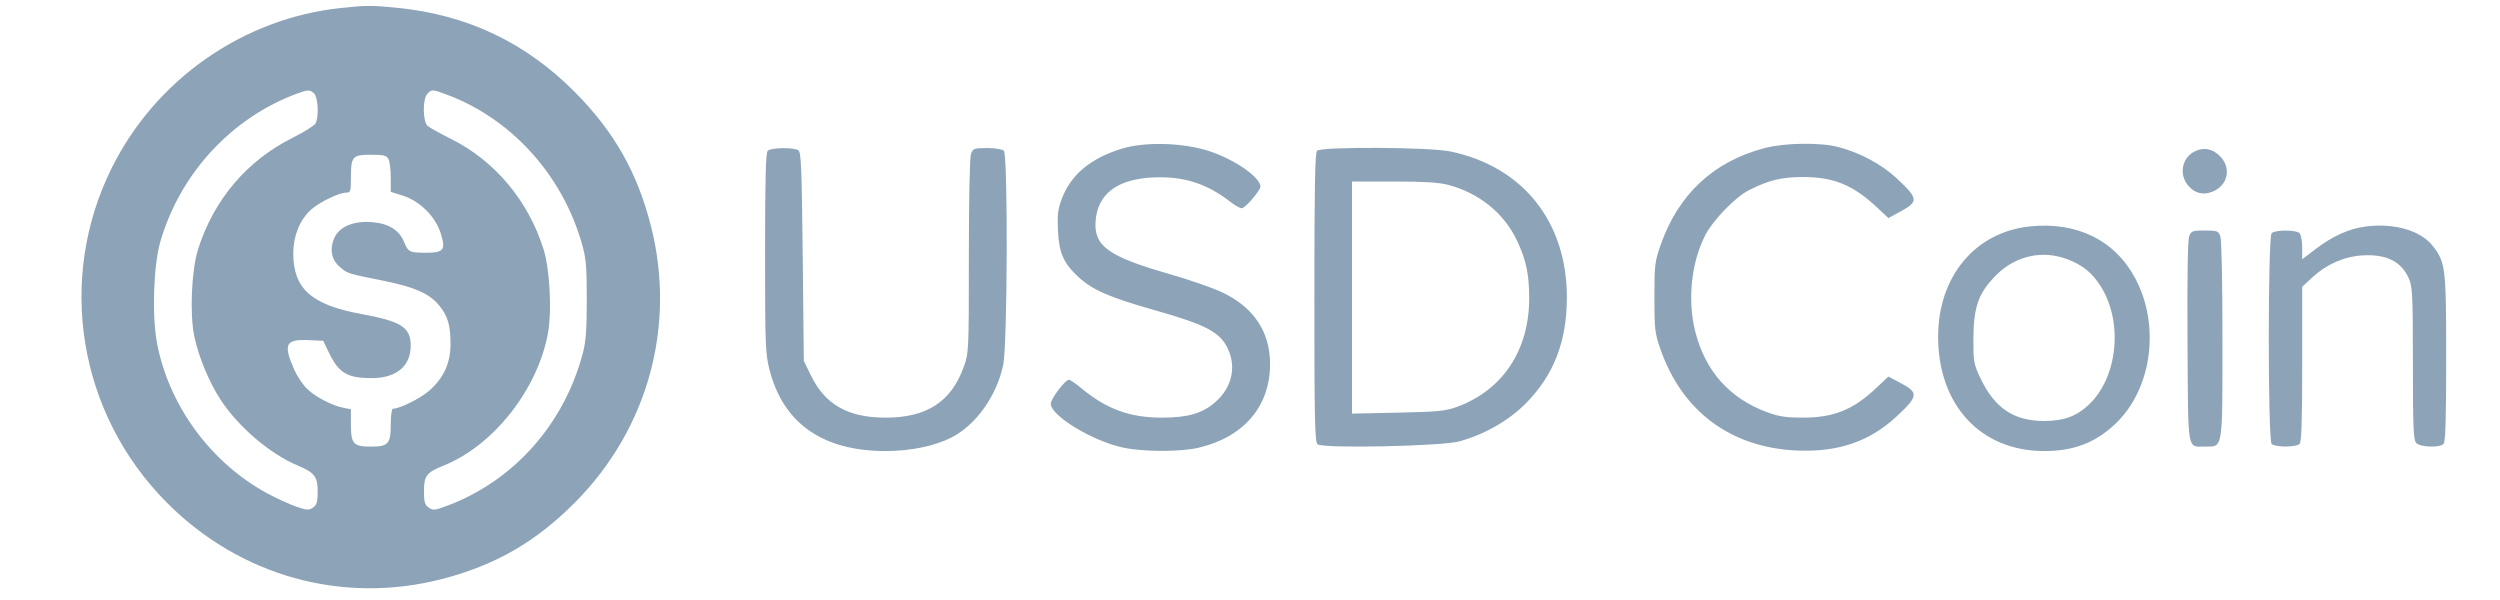 <svg width="100" height="24" viewBox="0 0 100 24" fill="none" xmlns="http://www.w3.org/2000/svg">
<path fill-rule="evenodd" clip-rule="evenodd" d="M13.638 0.319C9.732 0.732 6.243 3.163 4.479 6.699C2.25 11.167 3.129 16.541 6.671 20.103C9.594 23.044 13.695 24.185 17.668 23.164C19.797 22.617 21.428 21.68 22.995 20.103C25.918 17.163 27.053 13.038 26.038 9.042C25.494 6.9 24.563 5.26 22.995 3.684C21.023 1.7 18.711 0.6 15.909 0.314C14.89 0.21 14.663 0.21 13.638 0.319ZM12.568 3.746C12.725 3.904 12.76 4.676 12.622 4.936C12.575 5.024 12.164 5.282 11.709 5.509C9.874 6.425 8.545 7.993 7.921 9.978C7.657 10.82 7.584 12.562 7.774 13.465C7.949 14.292 8.374 15.309 8.837 16.009C9.555 17.095 10.803 18.156 11.909 18.621C12.581 18.903 12.707 19.066 12.707 19.657C12.707 20.078 12.673 20.195 12.521 20.302C12.355 20.418 12.281 20.414 11.841 20.262C11.57 20.168 11.049 19.929 10.683 19.73C8.426 18.506 6.746 16.21 6.279 13.714C6.074 12.614 6.139 10.612 6.412 9.672C7.202 6.941 9.26 4.712 11.888 3.741C12.325 3.58 12.402 3.58 12.568 3.746ZM17.905 3.798C20.46 4.759 22.484 6.994 23.268 9.72C23.445 10.334 23.471 10.622 23.471 11.983C23.47 13.23 23.437 13.667 23.303 14.166C22.55 16.975 20.553 19.221 17.924 20.216C17.393 20.417 17.32 20.425 17.149 20.304C16.992 20.194 16.959 20.081 16.959 19.645C16.959 19.033 17.064 18.895 17.73 18.63C19.746 17.828 21.534 15.547 21.927 13.278C22.079 12.397 21.988 10.761 21.744 9.978C21.133 8.025 19.799 6.433 18.035 5.554C17.614 5.344 17.2 5.114 17.114 5.044C16.906 4.871 16.895 3.951 17.099 3.746C17.276 3.567 17.296 3.569 17.905 3.798ZM44.867 5.948C43.615 6.335 42.832 6.991 42.469 7.96C42.315 8.37 42.287 8.602 42.318 9.22C42.362 10.125 42.538 10.524 43.14 11.082C43.689 11.592 44.383 11.896 46.123 12.388C48.264 12.993 48.814 13.285 49.127 13.977C49.462 14.718 49.26 15.527 48.6 16.096C48.084 16.54 47.503 16.706 46.466 16.706C45.198 16.706 44.251 16.359 43.26 15.533C43.034 15.345 42.807 15.191 42.756 15.191C42.606 15.191 42.032 15.951 42.032 16.15C42.032 16.635 43.714 17.651 44.939 17.907C45.762 18.079 47.227 18.079 47.952 17.907C49.757 17.479 50.803 16.25 50.803 14.556C50.803 13.267 50.141 12.282 48.877 11.689C48.498 11.511 47.551 11.183 46.772 10.96C44.337 10.262 43.754 9.845 43.823 8.85C43.9 7.749 44.701 7.151 46.174 7.095C47.364 7.05 48.281 7.346 49.221 8.078C49.398 8.216 49.601 8.329 49.671 8.329C49.782 8.329 50.195 7.882 50.395 7.545C50.587 7.222 49.49 6.411 48.366 6.044C47.321 5.704 45.794 5.662 44.867 5.948ZM70.581 5.924C68.537 6.463 67.136 7.769 66.425 9.8C66.193 10.463 66.176 10.607 66.176 11.894C66.176 13.18 66.193 13.324 66.425 13.987C67.291 16.46 69.241 17.905 71.869 18.021C73.523 18.094 74.786 17.662 75.871 16.651C76.74 15.841 76.754 15.705 76.008 15.312L75.534 15.063L75.062 15.509C74.126 16.394 73.355 16.706 72.1 16.706C71.457 16.706 71.15 16.66 70.703 16.496C69.191 15.944 68.215 14.854 67.811 13.267C67.488 11.996 67.654 10.457 68.231 9.369C68.54 8.788 69.422 7.881 69.937 7.618C70.723 7.214 71.26 7.081 72.11 7.081C73.358 7.081 74.128 7.399 75.103 8.317L75.535 8.724L76.013 8.464C76.754 8.061 76.741 7.947 75.859 7.125C75.258 6.566 74.395 6.105 73.531 5.881C72.793 5.69 71.39 5.711 70.581 5.924ZM30.709 6.03C30.63 6.11 30.603 7.14 30.603 10.115C30.603 13.786 30.616 14.146 30.778 14.782C31.326 16.934 32.907 18.042 35.431 18.042C36.415 18.042 37.397 17.84 38.056 17.502C39.042 16.996 39.867 15.839 40.129 14.592C40.3 13.785 40.321 6.198 40.154 6.03C40.093 5.969 39.805 5.923 39.487 5.923C38.967 5.923 38.92 5.94 38.84 6.152C38.789 6.287 38.754 7.95 38.754 10.247C38.754 14.063 38.751 14.121 38.549 14.68C38.048 16.069 37.069 16.706 35.433 16.706C33.929 16.706 33.013 16.193 32.445 15.032L32.153 14.438L32.109 10.266C32.071 6.688 32.046 6.083 31.932 6.01C31.741 5.889 30.835 5.903 30.709 6.03ZM52.681 6.03C52.6 6.111 52.575 7.537 52.575 11.9C52.575 16.852 52.593 17.679 52.704 17.772C52.914 17.948 57.683 17.849 58.378 17.654C59.396 17.37 60.352 16.823 61.032 16.136C62.153 15.002 62.675 13.657 62.675 11.894C62.675 8.867 60.912 6.66 58.014 6.058C57.177 5.884 52.849 5.861 52.681 6.03ZM87.781 6.061C87.274 6.319 87.151 6.974 87.525 7.421C87.788 7.736 88.134 7.82 88.511 7.662C89.105 7.412 89.259 6.752 88.832 6.281C88.534 5.952 88.152 5.872 87.781 6.061ZM15.539 6.363C15.589 6.458 15.63 6.791 15.63 7.104V7.673L16.116 7.827C16.796 8.042 17.419 8.663 17.629 9.334C17.839 10.002 17.752 10.112 17.015 10.11C16.385 10.108 16.325 10.078 16.166 9.683C15.975 9.208 15.546 8.94 14.893 8.887C14.127 8.825 13.558 9.069 13.361 9.543C13.178 9.983 13.264 10.399 13.595 10.679C13.911 10.946 13.882 10.937 15.305 11.223C16.594 11.483 17.174 11.739 17.572 12.225C17.913 12.639 18.022 13.014 18.021 13.765C18.021 14.516 17.75 15.113 17.184 15.614C16.825 15.933 15.993 16.349 15.716 16.349C15.669 16.349 15.63 16.627 15.63 16.967C15.63 17.756 15.534 17.864 14.833 17.864C14.134 17.864 14.036 17.754 14.036 16.977V16.369L13.748 16.314C13.28 16.224 12.592 15.864 12.269 15.539C12.104 15.373 11.88 15.036 11.771 14.79C11.32 13.767 11.418 13.564 12.34 13.605L12.928 13.631L13.15 14.092C13.55 14.924 13.883 15.124 14.872 15.124C15.853 15.124 16.428 14.646 16.428 13.83C16.428 13.09 16.061 12.856 14.434 12.556C12.458 12.192 11.732 11.544 11.732 10.145C11.732 9.417 12.006 8.756 12.47 8.362C12.816 8.068 13.568 7.707 13.836 7.706C14.023 7.705 14.036 7.667 14.036 7.12C14.036 6.258 14.094 6.19 14.833 6.19C15.349 6.19 15.461 6.218 15.539 6.363ZM57.917 7.392C59.165 7.719 60.157 8.52 60.679 9.621C61.044 10.393 61.168 10.977 61.168 11.924C61.168 14.009 60.112 15.601 58.282 16.274C57.825 16.442 57.522 16.472 55.919 16.506L54.081 16.545V11.902V7.26H55.745C56.934 7.26 57.555 7.298 57.917 7.392ZM81.191 9.057C79.007 9.287 77.531 11.057 77.525 13.453C77.52 16.199 79.223 18.042 81.767 18.042C82.953 18.042 83.82 17.709 84.624 16.944C86.072 15.566 86.419 13.041 85.418 11.148C84.609 9.615 83.077 8.857 81.191 9.057ZM94.638 9.059C93.968 9.145 93.319 9.435 92.642 9.95L92.088 10.371V9.903C92.088 9.645 92.04 9.386 91.982 9.327C91.844 9.188 91.004 9.188 90.866 9.327C90.713 9.481 90.713 17.603 90.866 17.757C91.004 17.896 91.844 17.896 91.982 17.757C92.061 17.678 92.088 16.845 92.088 14.56V11.471L92.494 11.095C93.058 10.572 93.768 10.26 94.495 10.216C95.451 10.159 96.043 10.451 96.35 11.129C96.499 11.46 96.514 11.766 96.516 14.538C96.518 17.186 96.536 17.602 96.657 17.724C96.824 17.892 97.584 17.915 97.74 17.757C97.82 17.678 97.847 16.794 97.847 14.329C97.847 10.681 97.824 10.492 97.303 9.829C96.825 9.22 95.764 8.914 94.638 9.059ZM87.565 9.456C87.509 9.604 87.485 11.166 87.501 13.692C87.528 18.175 87.475 17.86 88.207 17.863C88.926 17.865 88.898 18.034 88.898 13.573C88.898 11.257 88.864 9.585 88.812 9.449C88.733 9.238 88.684 9.22 88.19 9.22C87.692 9.22 87.648 9.237 87.565 9.456ZM82.702 10.372C83.307 10.604 83.68 10.905 84.022 11.441C84.929 12.862 84.719 15.066 83.572 16.169C83.073 16.648 82.558 16.839 81.767 16.839C80.544 16.839 79.779 16.321 79.207 15.106C78.95 14.56 78.932 14.458 78.936 13.542C78.942 12.265 79.142 11.711 79.854 10.999C80.627 10.227 81.701 9.99 82.702 10.372Z" fill="#8CA3B8"/>
</svg>
